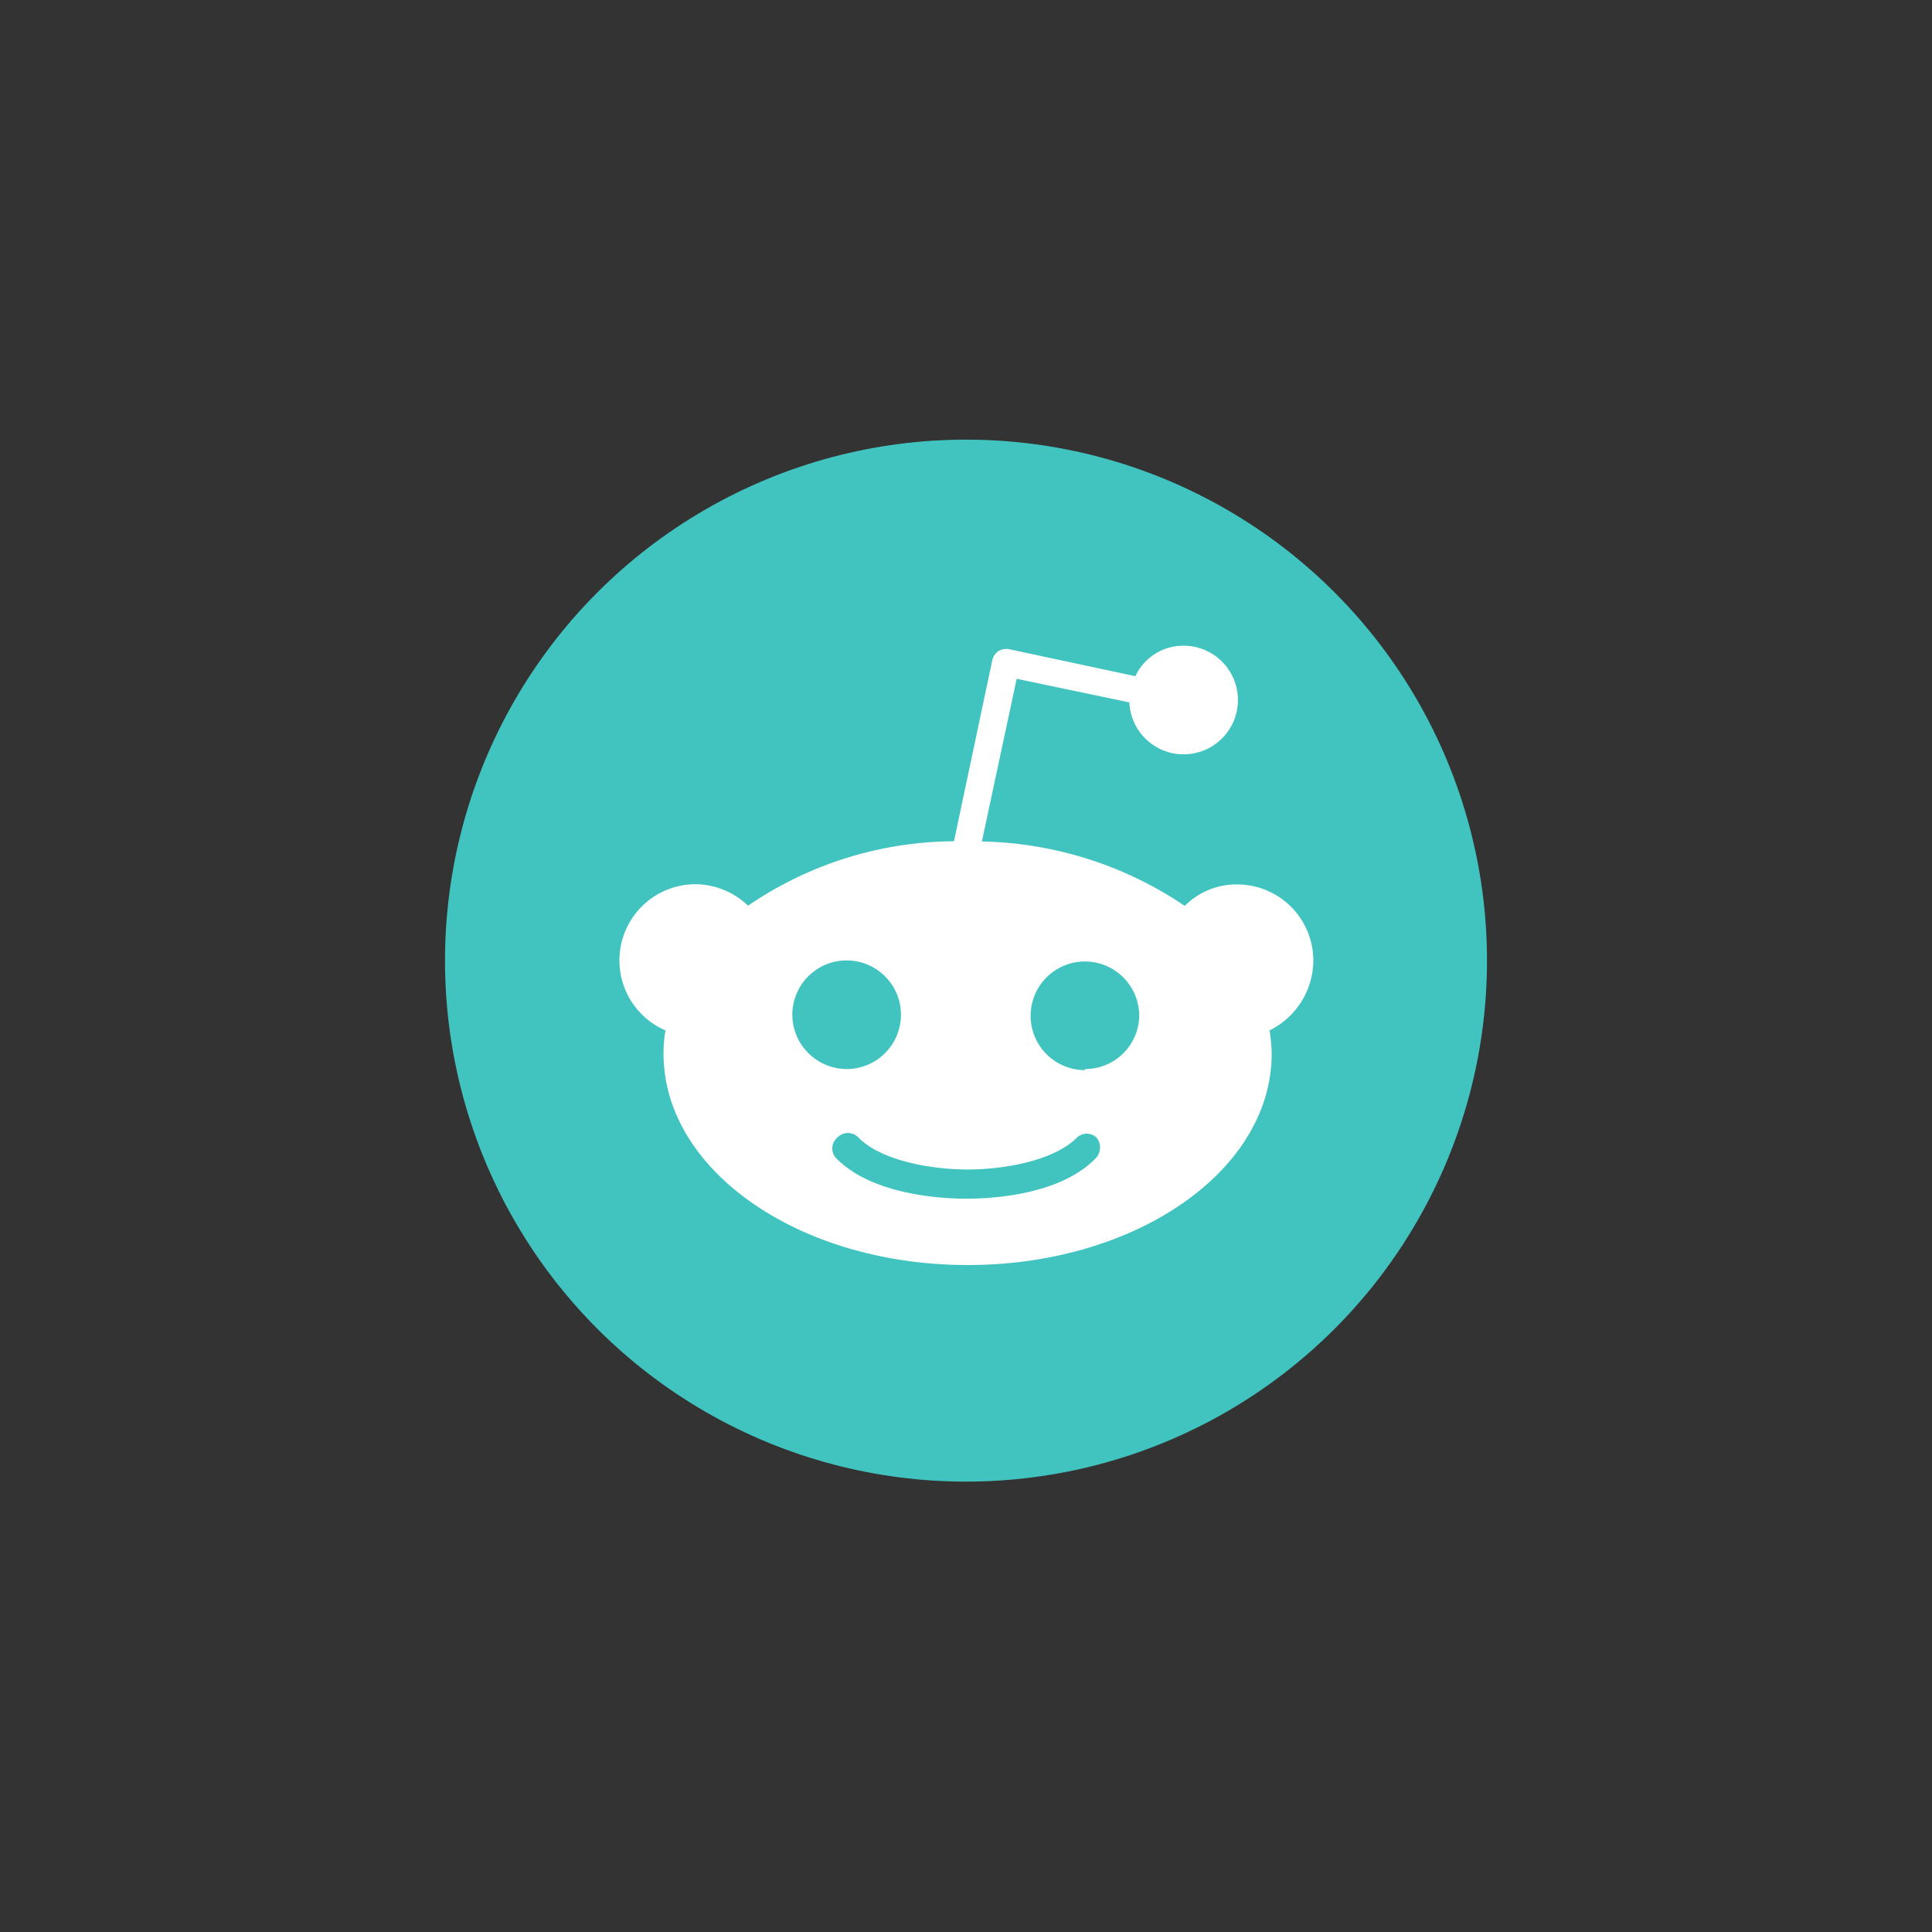 <svg id="Layer_1" data-name="Layer 1" xmlns="http://www.w3.org/2000/svg" viewBox="0 0 90 90"><rect x="0" y="0" width="90" height="90" fill="#333333" stroke="none"/><defs><style>.cls-1{fill:#41c4bf;}.cls-2{fill:#fff;}</style></defs><circle class="cls-1" cx="45" cy="44.75" r="24.27"/><path class="cls-2" d="M61.18,44.75a3.55,3.55,0,0,0-3.55-3.55,3.41,3.41,0,0,0-2.44,1,17.45,17.45,0,0,0-9.45-3l1.62-7.58,5.25,1.1a2.53,2.53,0,1,0,2.52-2.64,2.46,2.46,0,0,0-2.24,1.42L47,30.24a.75.75,0,0,0-.49.09.73.73,0,0,0-.28.4l-1.79,8.46a17.15,17.15,0,0,0-9.59,3,3.6,3.6,0,0,0-2.45-1A3.55,3.55,0,0,0,31,48a6.3,6.3,0,0,0-.09,1.08c0,5.45,6.33,9.85,14.17,9.85s14.16-4.4,14.16-9.85A7.34,7.34,0,0,0,59.14,48,3.66,3.66,0,0,0,61.18,44.75ZM36.91,47.28a2.53,2.53,0,1,1,2.53,2.52A2.54,2.54,0,0,1,36.91,47.28ZM51,54c-1.73,1.73-5,1.84-6,1.84s-4.29-.14-6-1.84A.66.66,0,0,1,39,53,.68.68,0,0,1,40,53c1.07,1.08,3.4,1.48,5.08,1.48s4-.4,5.08-1.48a.67.67,0,0,1,.93,0A.74.74,0,0,1,51,54Zm-.46-4.15a2.53,2.53,0,1,1,2.53-2.52A2.52,2.52,0,0,1,50.56,49.8Z"/></svg>